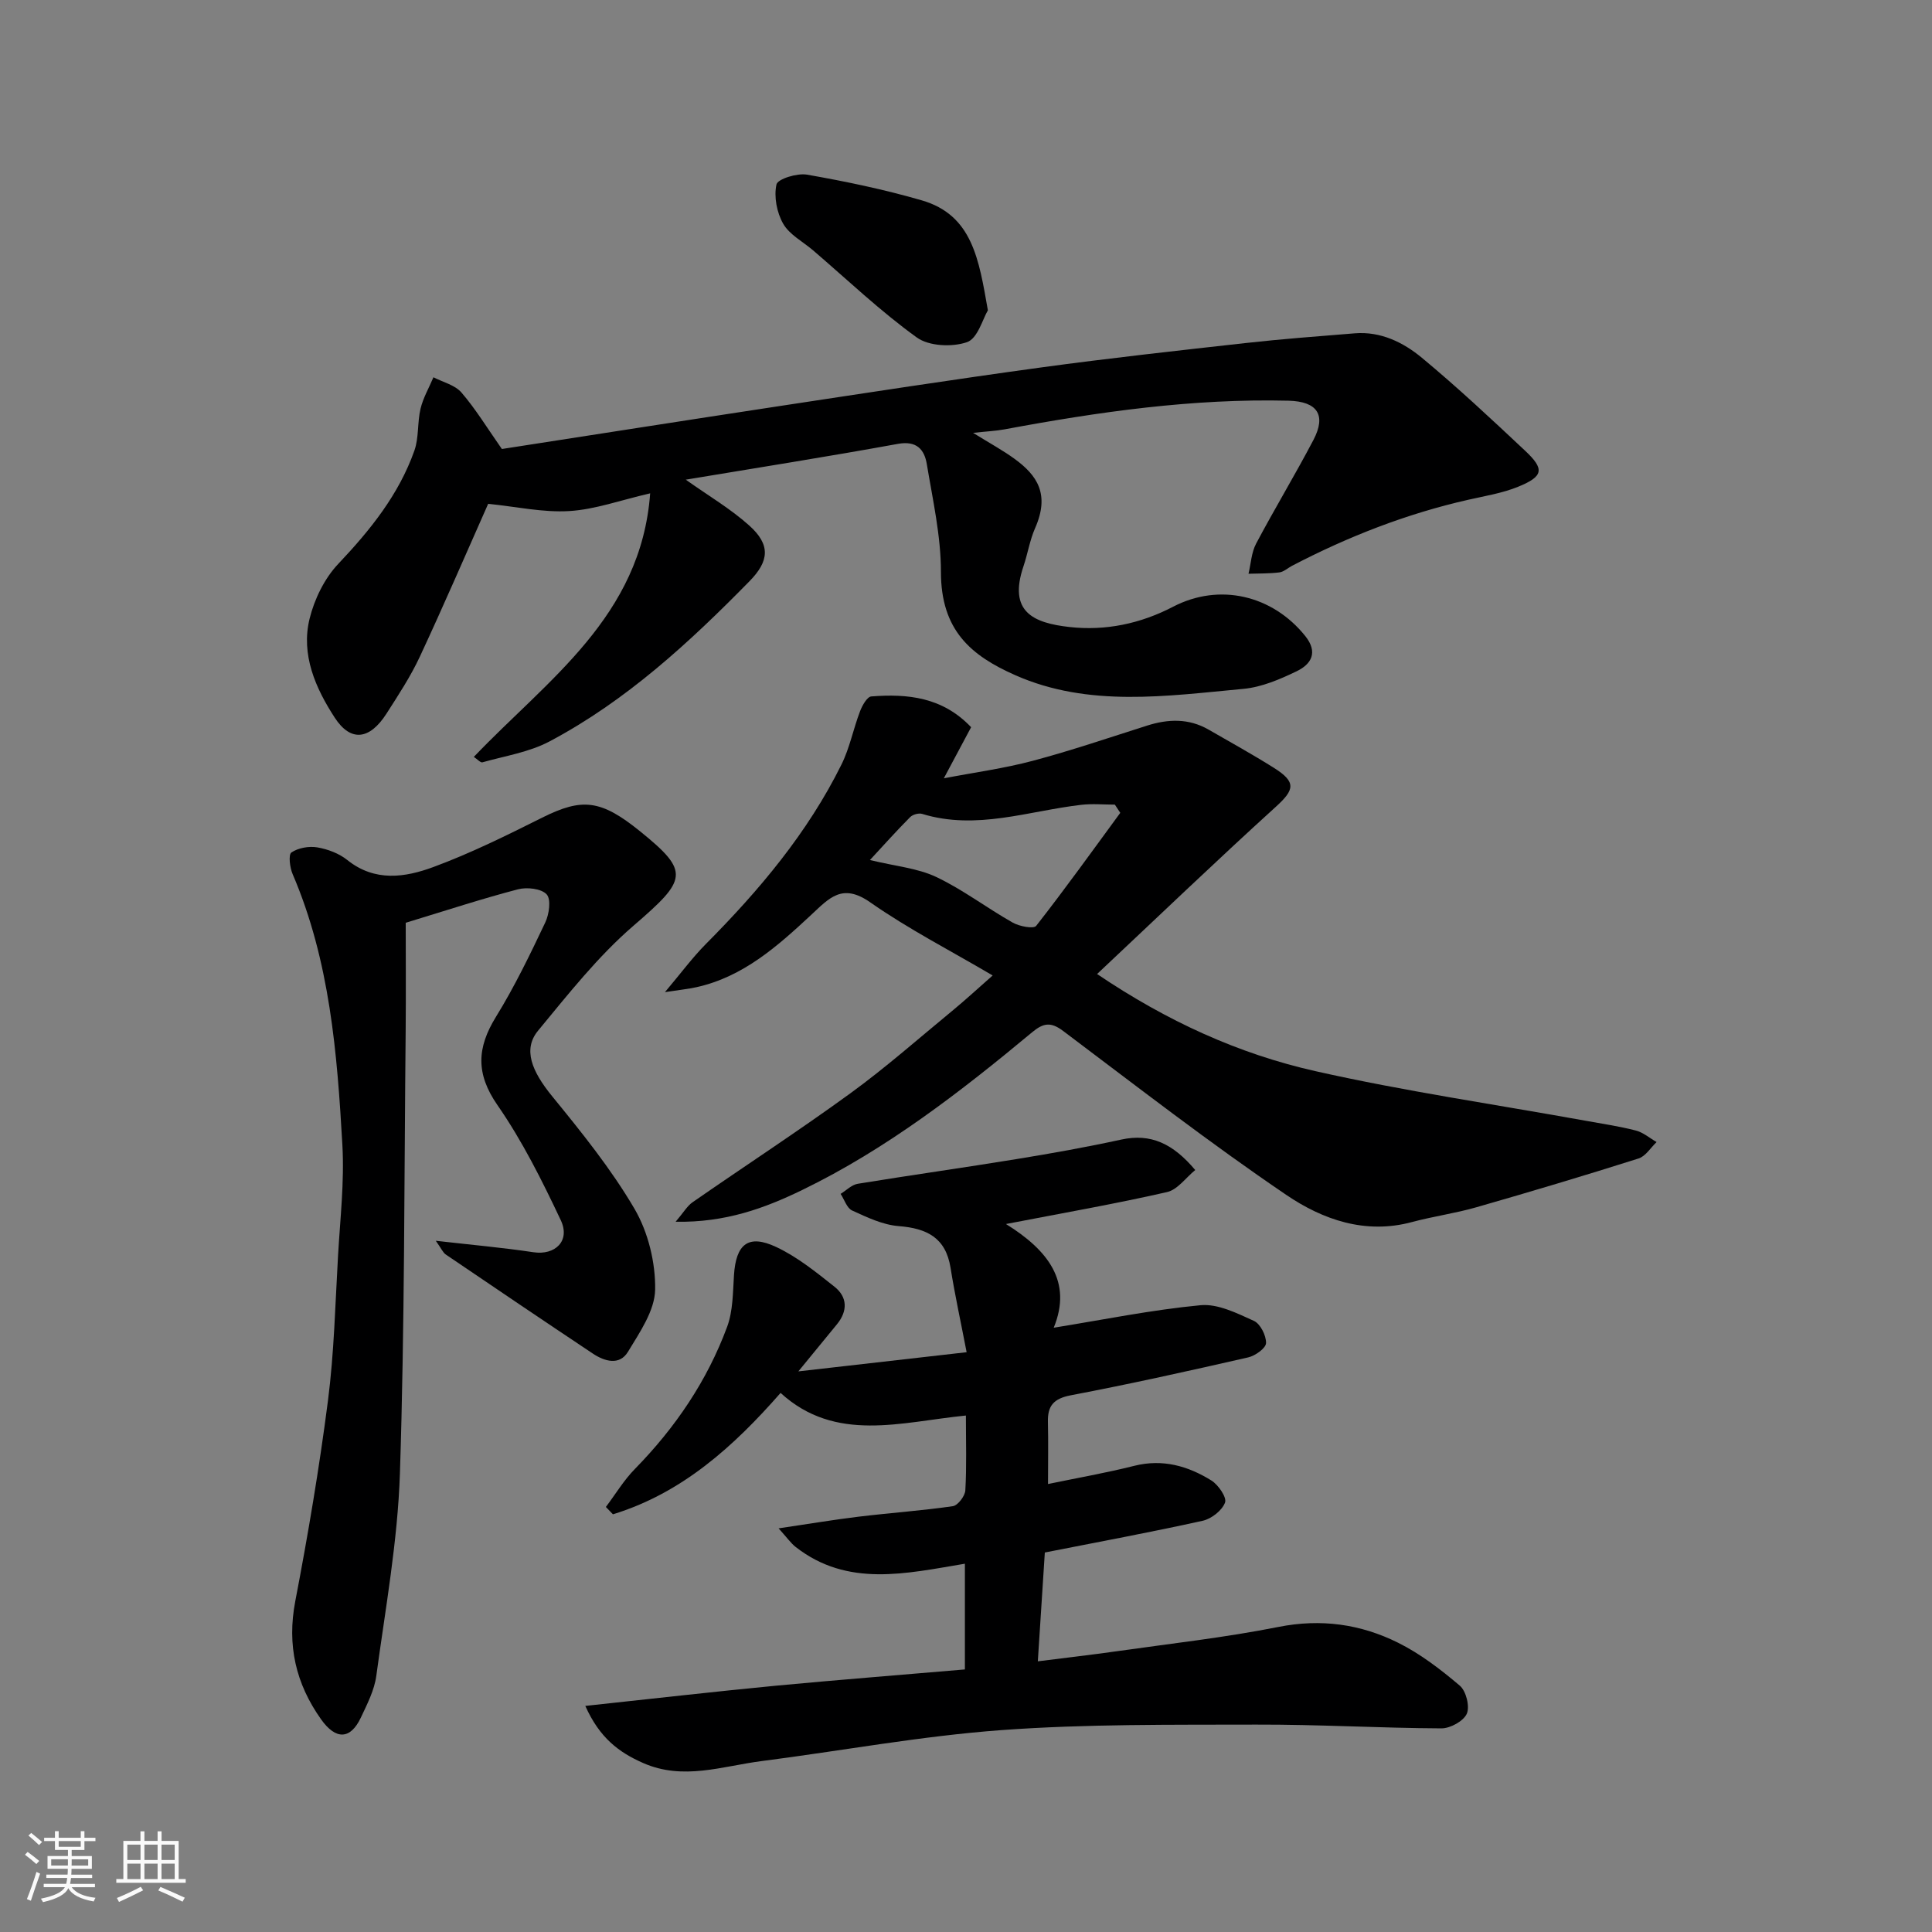 <svg enable-background="new 0 0 400 400" viewBox="0 0 400 400" xmlns="http://www.w3.org/2000/svg"><rect x="0" y="0" width="400" height="400" fill="#808080" stroke="none"/><path d="m5.17 384 .55-.58c.85.61 1.65 1.24 2.4 1.87l-.59.64c-.83-.73-1.62-1.38-2.36-1.93m1.22 9.53-.82-.34c.71-1.76 1.37-3.64 1.98-5.63.24.13.5.25.76.36-.6 1.67-1.24 3.54-1.92 5.61m-.5-13.5.57-.54c.56.44 1.31 1.06 2.26 1.87l-.64.64c-.68-.66-1.41-1.32-2.19-1.97m3.25.46h2.24v-1.36h.77v1.36h4.57v-1.36h.76v1.36h2.28v.69h-2.28v1.84h-2.64v1.26h4.18v2.64h-4.21c0 .45-.02.86-.05 1.21h4.32v.69h-4.38c-.04.34-.1.75-.19 1.22h5.15v.69h-4.82c.87 1.19 2.51 1.92 4.93 2.19-.17.31-.3.57-.37.76-2.77-.49-4.52-1.41-5.26-2.76-.56 1.26-2.3 2.23-5.24 2.9-.12-.24-.26-.48-.43-.72 2.73-.55 4.38-1.34 4.96-2.38h-4.38v-.69h4.65c.1-.38.17-.79.21-1.22h-4.32v-.69h4.4c.03-.34.05-.75.05-1.21h-4.2v-2.64h4.23v-1.26h-2.69v-1.84h-2.24zm1.46 4.46v1.29h3.45c.01-.4.02-.57.01-.53v-.32-.45h-3.46zm1.55-2.59h4.57v-1.19h-4.57zm6.11 2.59h-3.42v.77c-.01.19-.01.37-.02.53h3.44z" fill="#fafafa"/><path d="m32.63 379.16h.82v1.98h3.54v7.89h1.46v.78h-14.37v-.78h1.46v-7.89h3.54v-1.98h.82v1.98h2.73zm-3.49 11.48.5.73c-1.61.82-3.28 1.63-5 2.41-.13-.27-.28-.55-.44-.82 1.75-.72 3.4-1.49 4.94-2.32m-2.78-5.55h2.73v-3.18h-2.73zm0 3.95h2.73v-3.2h-2.73zm3.54-3.95h2.73v-3.18h-2.73zm0 3.95h2.73v-3.2h-2.73zm7.89 4.68c-1.84-.92-3.51-1.7-5.02-2.32l.45-.73c1.89.8 3.57 1.55 5.04 2.23zm-1.62-11.81h-2.73v3.18h2.73zm-2.73 7.13h2.73v-3.2h-2.73z" fill="#fafafa"/><g fill="#000001"><path d="m199.77 345.64c0-7.33 0-14.27 0-21.89-12.16 2.03-24.28 4.94-35.04-3.47-1-.78-1.75-1.89-3.53-3.85 6.32-.93 11.4-1.79 16.51-2.41 6.51-.79 13.07-1.24 19.56-2.18 1.04-.15 2.52-2.09 2.59-3.27.29-4.96.12-9.96.12-15.5-13.37 1.32-26.96 5.74-38.37-4.68-9.71 11.08-20.4 20.75-34.71 25.13-.49-.51-.97-1.02-1.46-1.52 1.99-2.64 3.72-5.54 6.02-7.88 8.36-8.54 14.95-18.24 19.09-29.43 1.21-3.28 1.18-7.08 1.41-10.66.41-6.45 2.95-8.57 8.73-5.86 4.36 2.04 8.26 5.2 12.08 8.23 2.7 2.14 2.76 5.02.52 7.77-2.45 3-4.91 5.99-8 9.76 12.07-1.38 23.16-2.64 34.84-3.97-1.18-6.14-2.42-11.78-3.33-17.48-1.01-6.26-4.92-8.17-10.76-8.63-3.28-.26-6.54-1.82-9.62-3.23-1.09-.5-1.6-2.26-2.38-3.44 1.18-.72 2.28-1.88 3.54-2.09 10.96-1.79 21.96-3.33 32.92-5.12 7.24-1.18 14.47-2.47 21.63-4.03 6.14-1.34 10.72.83 15.33 6.3-1.94 1.58-3.66 4.08-5.85 4.57-10.62 2.42-21.36 4.3-33.34 6.61 8.75 5.43 13.79 11.97 9.89 21.47 10.24-1.65 20.27-3.7 30.4-4.66 3.58-.34 7.55 1.66 11.04 3.24 1.34.6 2.56 3.04 2.52 4.6-.03 1.05-2.23 2.63-3.68 2.96-12.21 2.79-24.44 5.51-36.74 7.85-3.56.68-4.83 2.18-4.74 5.55.1 4.16.02 8.33.02 12.82 6.07-1.26 12.03-2.3 17.87-3.77 5.87-1.47 11.1.03 15.94 3.03 1.45.9 3.24 3.51 2.84 4.58-.61 1.64-2.82 3.37-4.63 3.77-10.8 2.39-21.69 4.4-32.68 6.57-.47 7.28-.94 14.64-1.45 22.53 5.81-.74 11.09-1.34 16.36-2.09 11.16-1.59 22.4-2.83 33.45-5.03 8.82-1.75 17.02-.59 24.78 3.27 4.61 2.29 8.83 5.54 12.78 8.89 1.3 1.11 2.1 4.3 1.45 5.8-.68 1.54-3.43 3.05-5.26 3.04-12.77-.06-25.53-.82-38.3-.78-17.6.05-35.25-.14-52.78 1.14-16.61 1.22-33.09 4.28-49.64 6.41-8.15 1.04-16.24 4.07-24.56.4-5-2.2-9-5.18-11.97-11.82 13.64-1.46 26.52-2.94 39.42-4.18 12.94-1.22 25.88-2.23 39.17-3.37z"/><path d="m141.98 99.31c4.7 3.34 9.28 6.02 13.15 9.5 4.44 3.98 4.14 7.35.05 11.52-12.48 12.72-25.55 24.77-41.42 33.18-4.21 2.23-9.21 3-13.88 4.32-.4.11-1.05-.65-1.78-1.12 15.2-15.96 34.62-29 36.51-54.57-6.19 1.43-11.43 3.35-16.76 3.67-5.42.33-10.93-.91-16.78-1.5-4.42 9.94-9.12 20.86-14.14 31.63-1.92 4.12-4.46 7.98-6.92 11.82-3.46 5.39-7.38 5.94-10.71.82-3.96-6.09-7.04-13.02-5.2-20.5 1-4.05 3.09-8.33 5.93-11.33 6.62-7 12.54-14.33 15.77-23.47.95-2.7.59-5.84 1.27-8.67.54-2.25 1.76-4.34 2.67-6.5 1.97 1.02 4.46 1.6 5.8 3.16 2.94 3.41 5.3 7.31 8.37 11.69 18.73-2.9 38.2-5.96 57.69-8.92 17.94-2.72 35.87-5.49 53.85-7.95 14.12-1.93 28.3-3.49 42.47-5.07 7.51-.84 15.05-1.4 22.58-2.01 5.37-.43 10.03 1.87 13.89 5.07 7.37 6.11 14.37 12.67 21.35 19.22 4.09 3.83 3.83 5.33-1.41 7.47-3.27 1.34-6.87 1.91-10.34 2.7-12.8 2.9-24.91 7.63-36.52 13.69-.87.46-1.69 1.24-2.6 1.35-2.11.26-4.25.21-6.38.28.5-2.1.6-4.4 1.58-6.25 3.82-7.21 8.06-14.21 11.85-21.43 2.75-5.23.79-8-5.16-8.15-19.84-.48-39.34 2.31-58.76 5.93-1.84.34-3.73.42-6.53.73 3.54 2.2 6.21 3.64 8.64 5.42 4.58 3.35 7.31 7.25 4.19 14.32-1.1 2.5-1.52 5.28-2.4 7.88-3.18 9.41 1.98 11.74 9.57 12.58 7.38.82 14.62-.67 21.4-4.2 9.61-5 20.57-2.39 27.35 6.04 2.74 3.4 1.27 5.86-1.77 7.32-3.46 1.67-7.24 3.29-11 3.64-15.87 1.47-32.03 3.9-47.25-2.83-9.2-4.07-15.39-9.3-15.39-21.39 0-7.43-1.69-14.89-2.92-22.29-.5-3.04-2.1-4.92-5.99-4.21-14.73 2.68-29.51 5.01-43.92 7.41z"/><path d="m139.88 252.95c1.67-1.96 2.4-3.27 3.51-4.04 10.86-7.54 21.95-14.76 32.64-22.53 7.41-5.39 14.31-11.5 21.4-17.33 2.53-2.09 4.94-4.32 8.09-7.09-8.69-5.12-17.41-9.59-25.36-15.15-5.78-4.04-8.45-.9-12.22 2.61-6.93 6.45-14.06 12.83-23.76 14.97-1.74.38-3.52.56-6.51 1.02 3.31-3.92 5.69-7.16 8.48-9.97 11.05-11.12 21.07-23.02 28.07-37.16 1.71-3.45 2.45-7.38 3.84-11.01.45-1.19 1.46-3.01 2.33-3.08 7.52-.59 14.75.13 20.67 6.37-1.8 3.37-3.54 6.62-5.65 10.58 6.35-1.22 12.47-2.04 18.4-3.62 7.97-2.12 15.8-4.79 23.68-7.29 4.37-1.39 8.62-1.53 12.72.82 4.53 2.61 9.11 5.14 13.53 7.92 4.69 2.95 4.3 4.54.37 8.1-12.37 11.23-24.43 22.81-36.97 34.59 14.47 9.77 29.3 16.53 45.2 20.11 18.43 4.15 37.18 6.88 55.79 10.24 3.52.64 7.08 1.16 10.54 2.05 1.54.39 2.88 1.57 4.31 2.39-1.23 1.17-2.28 2.94-3.73 3.4-11.14 3.53-22.34 6.88-33.58 10.1-4.38 1.26-8.93 1.88-13.33 3.06-9.68 2.62-18.52-.52-26.03-5.62-15.81-10.72-30.93-22.46-46.21-33.95-2.54-1.91-4.08-1.66-6.41.28-14.85 12.35-30.11 24.16-47.59 32.65-7.79 3.78-15.9 6.77-26.22 6.58zm40.23-74.89c5.27 1.28 9.83 1.67 13.71 3.5 5.53 2.62 10.5 6.43 15.86 9.46 1.38.78 4.32 1.34 4.85.67 5.99-7.65 11.66-15.56 17.41-23.4-.37-.57-.75-1.13-1.12-1.7-2.32 0-4.66-.23-6.95.04-10.94 1.26-21.71 5.32-32.94 1.88-.71-.22-1.95.12-2.49.66-2.86 2.88-5.56 5.9-8.33 8.89z"/><path d="m90.23 256.89c7.55.86 13.9 1.42 20.2 2.37 4.51.68 7.7-2.34 5.67-6.64-3.87-8.19-7.96-16.4-13.11-23.82-4.52-6.52-4.25-11.88-.31-18.27 3.85-6.24 7.06-12.9 10.21-19.54.81-1.7 1.24-4.79.29-5.82-1.1-1.2-4.08-1.53-5.93-1.05-7.36 1.92-14.61 4.3-23.25 6.93 0 7.09.06 14.66-.01 22.22-.31 30.59-.2 61.19-1.19 91.76-.46 14.02-3 27.98-4.89 41.93-.4 2.98-1.89 5.87-3.2 8.65-2.15 4.56-5.18 4.67-8.24.35-5.23-7.37-7.08-15.34-5.34-24.43 2.64-13.77 4.98-27.63 6.77-41.53 1.28-9.95 1.51-20.04 2.09-30.08.44-7.59 1.32-15.23.9-22.79-1.08-19.11-2.6-38.2-10.3-56.15-.59-1.36-.91-4.05-.25-4.49 1.41-.95 3.62-1.34 5.35-1.05 2.18.37 4.53 1.26 6.23 2.63 5.7 4.56 11.96 3.6 17.8 1.44 7.72-2.85 15.16-6.54 22.54-10.23 8.32-4.15 12.15-3.72 20.27 2.84 10.42 8.42 9.7 9.99-1.36 19.53-7.37 6.35-13.53 14.19-19.77 21.74-3.18 3.85-1.32 8.38 2.92 13.58 6.08 7.45 12.2 15.03 17.04 23.29 2.83 4.83 4.37 11.13 4.28 16.73-.07 4.35-3.19 8.86-5.63 12.89-1.74 2.88-4.83 1.99-7.26.37-10.18-6.78-20.31-13.63-30.43-20.5-.61-.4-.93-1.22-2.09-2.86z"/><path d="m204.53 64.25c-1.05 1.73-2.11 5.83-4.32 6.59-3.07 1.06-7.88.85-10.4-.97-7.56-5.45-14.37-11.95-21.47-18.04-2.12-1.81-4.89-3.24-6.19-5.51-1.32-2.3-1.95-5.6-1.39-8.13.26-1.15 4.29-2.39 6.33-2.03 7.98 1.4 15.95 3.06 23.72 5.31 10.53 3.04 11.87 12.26 13.72 22.78z"/></g></svg>